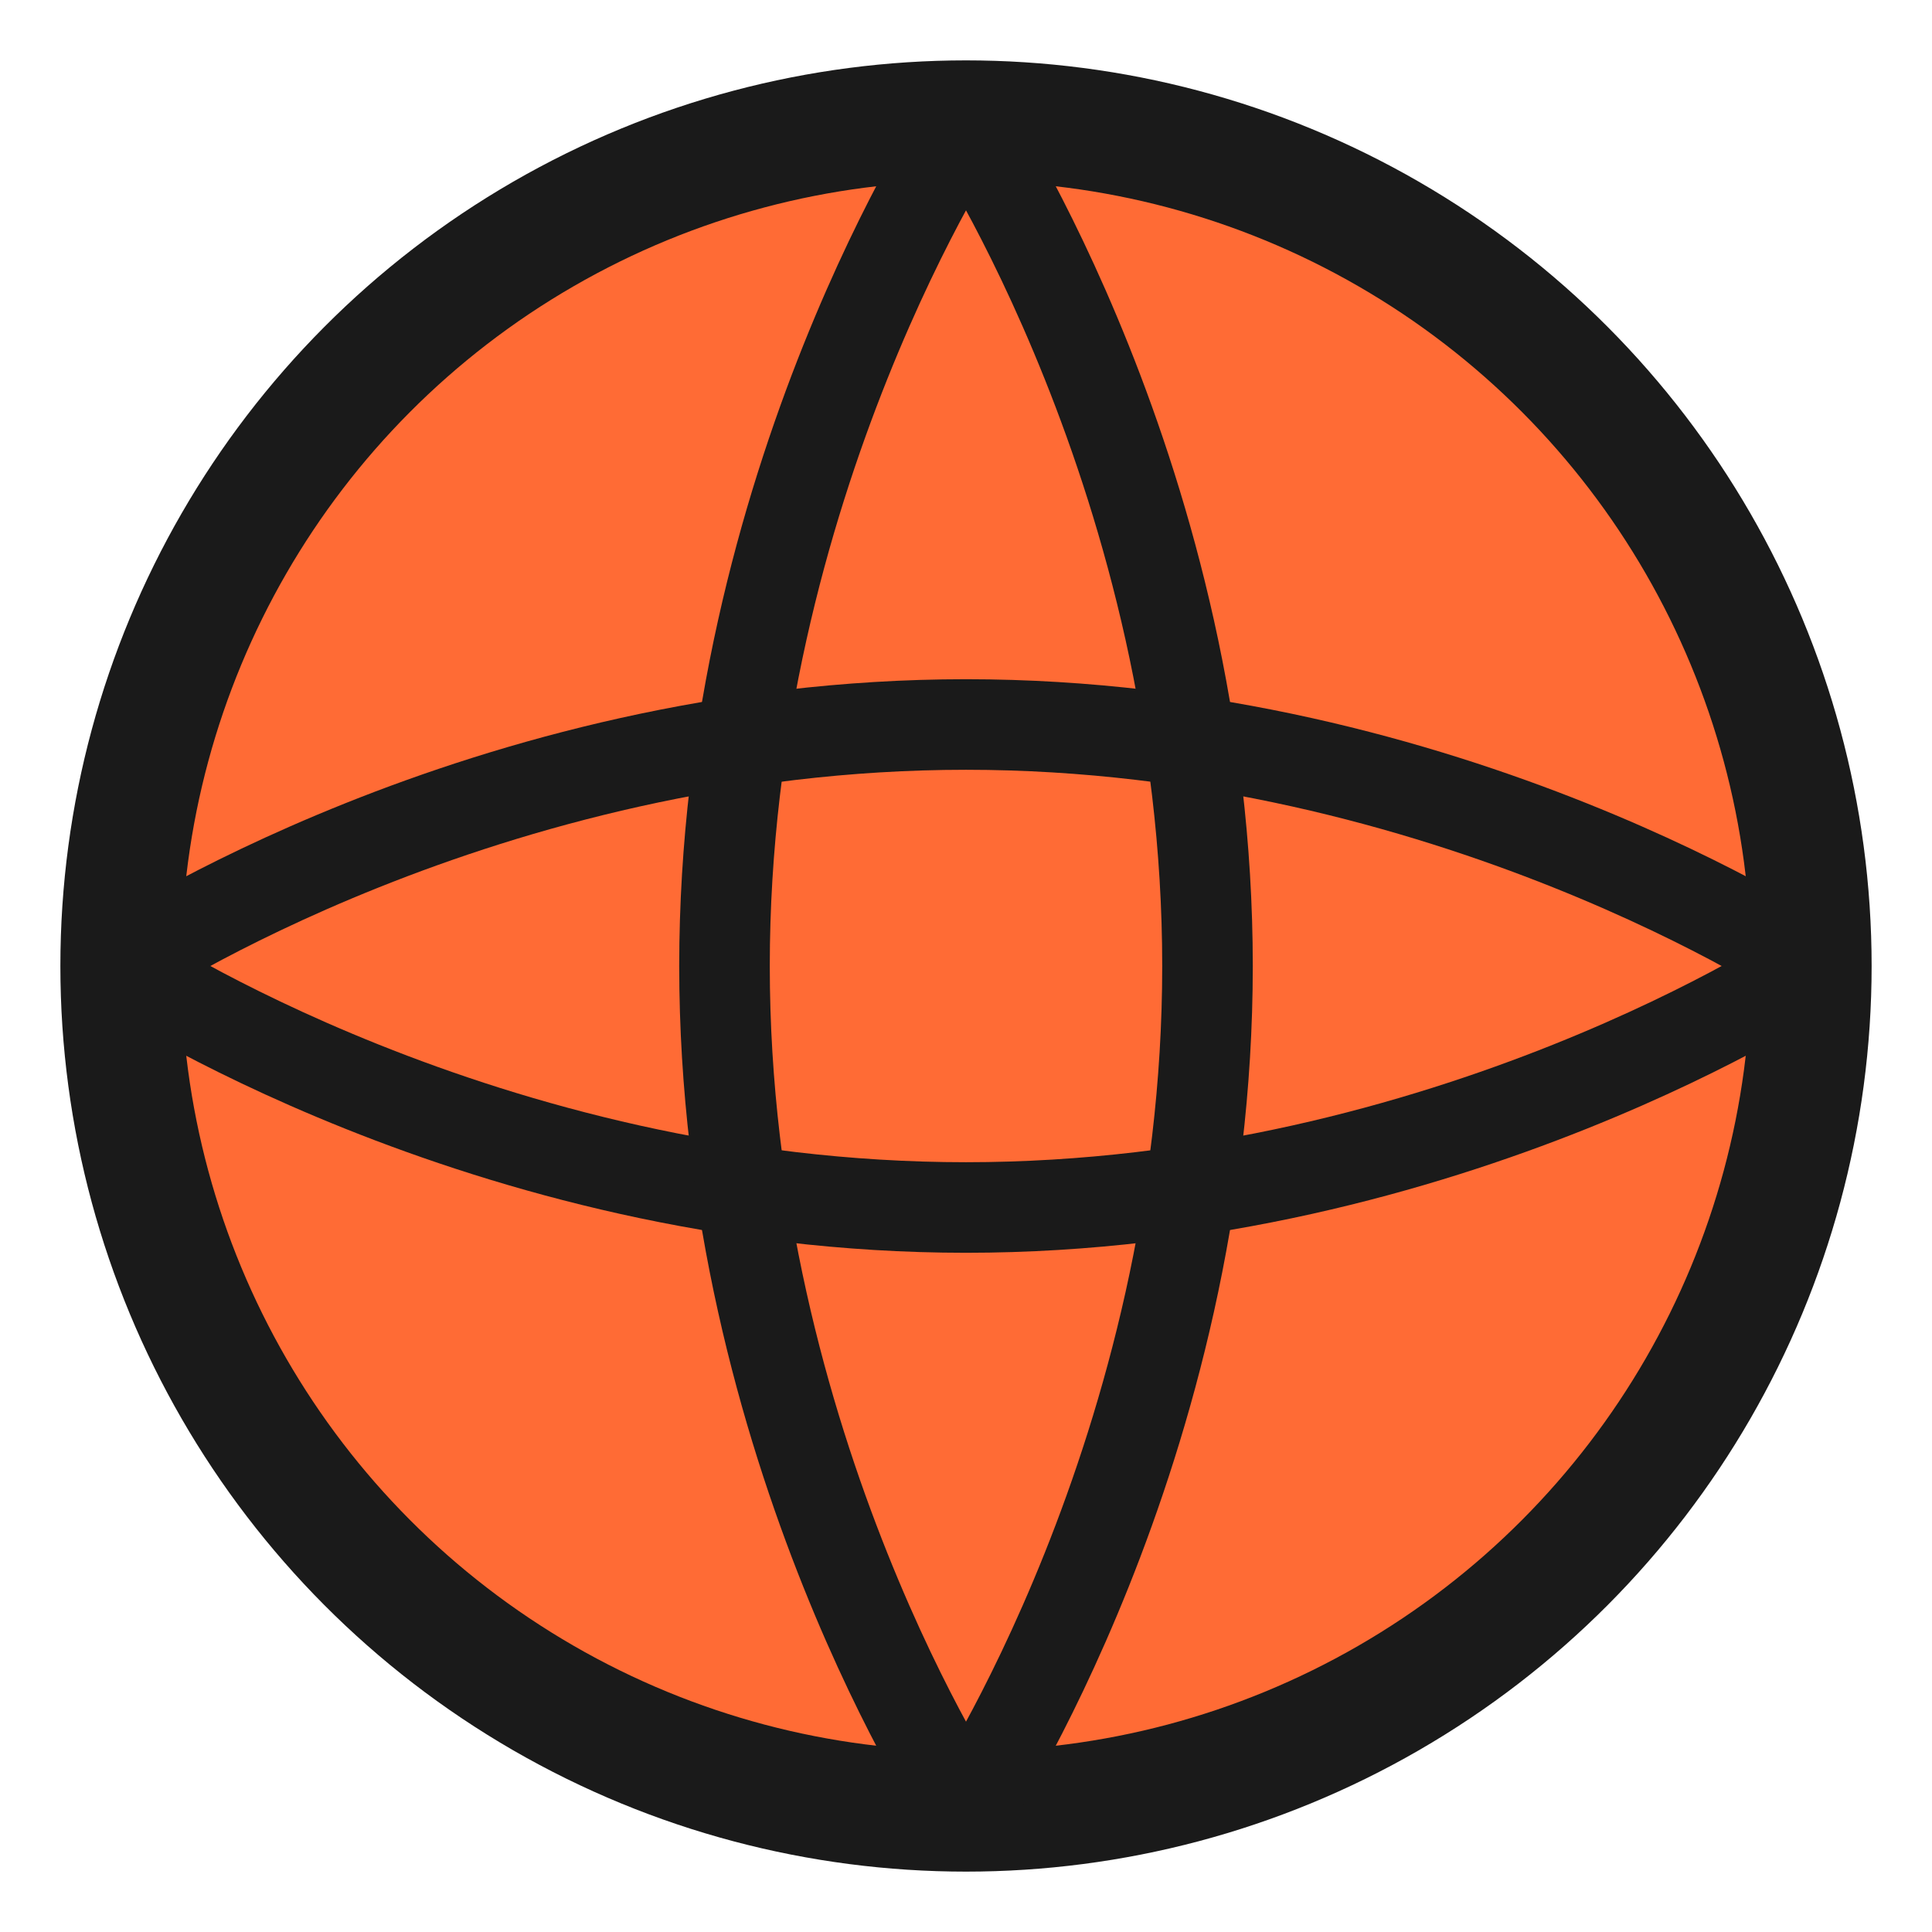 <svg width="32" height="32" viewBox="0 0 32 32" fill="none" xmlns="http://www.w3.org/2000/svg">
  <circle cx="16" cy="16" r="14" fill="#ff6b35" stroke="#1a1a1a" stroke-width="2"/>
  <path d="M2 16 C2 16, 8 12, 16 12 C24 12, 30 16, 30 16" stroke="#1a1a1a" stroke-width="1.5" fill="none"/>
  <path d="M2 16 C2 16, 8 20, 16 20 C24 20, 30 16, 30 16" stroke="#1a1a1a" stroke-width="1.5" fill="none"/>
  <path d="M16 2 C16 2, 12 8, 12 16 C12 24, 16 30, 16 30" stroke="#1a1a1a" stroke-width="1.5" fill="none"/>
  <path d="M16 2 C16 2, 20 8, 20 16 C20 24, 16 30, 16 30" stroke="#1a1a1a" stroke-width="1.5" fill="none"/>
</svg>
